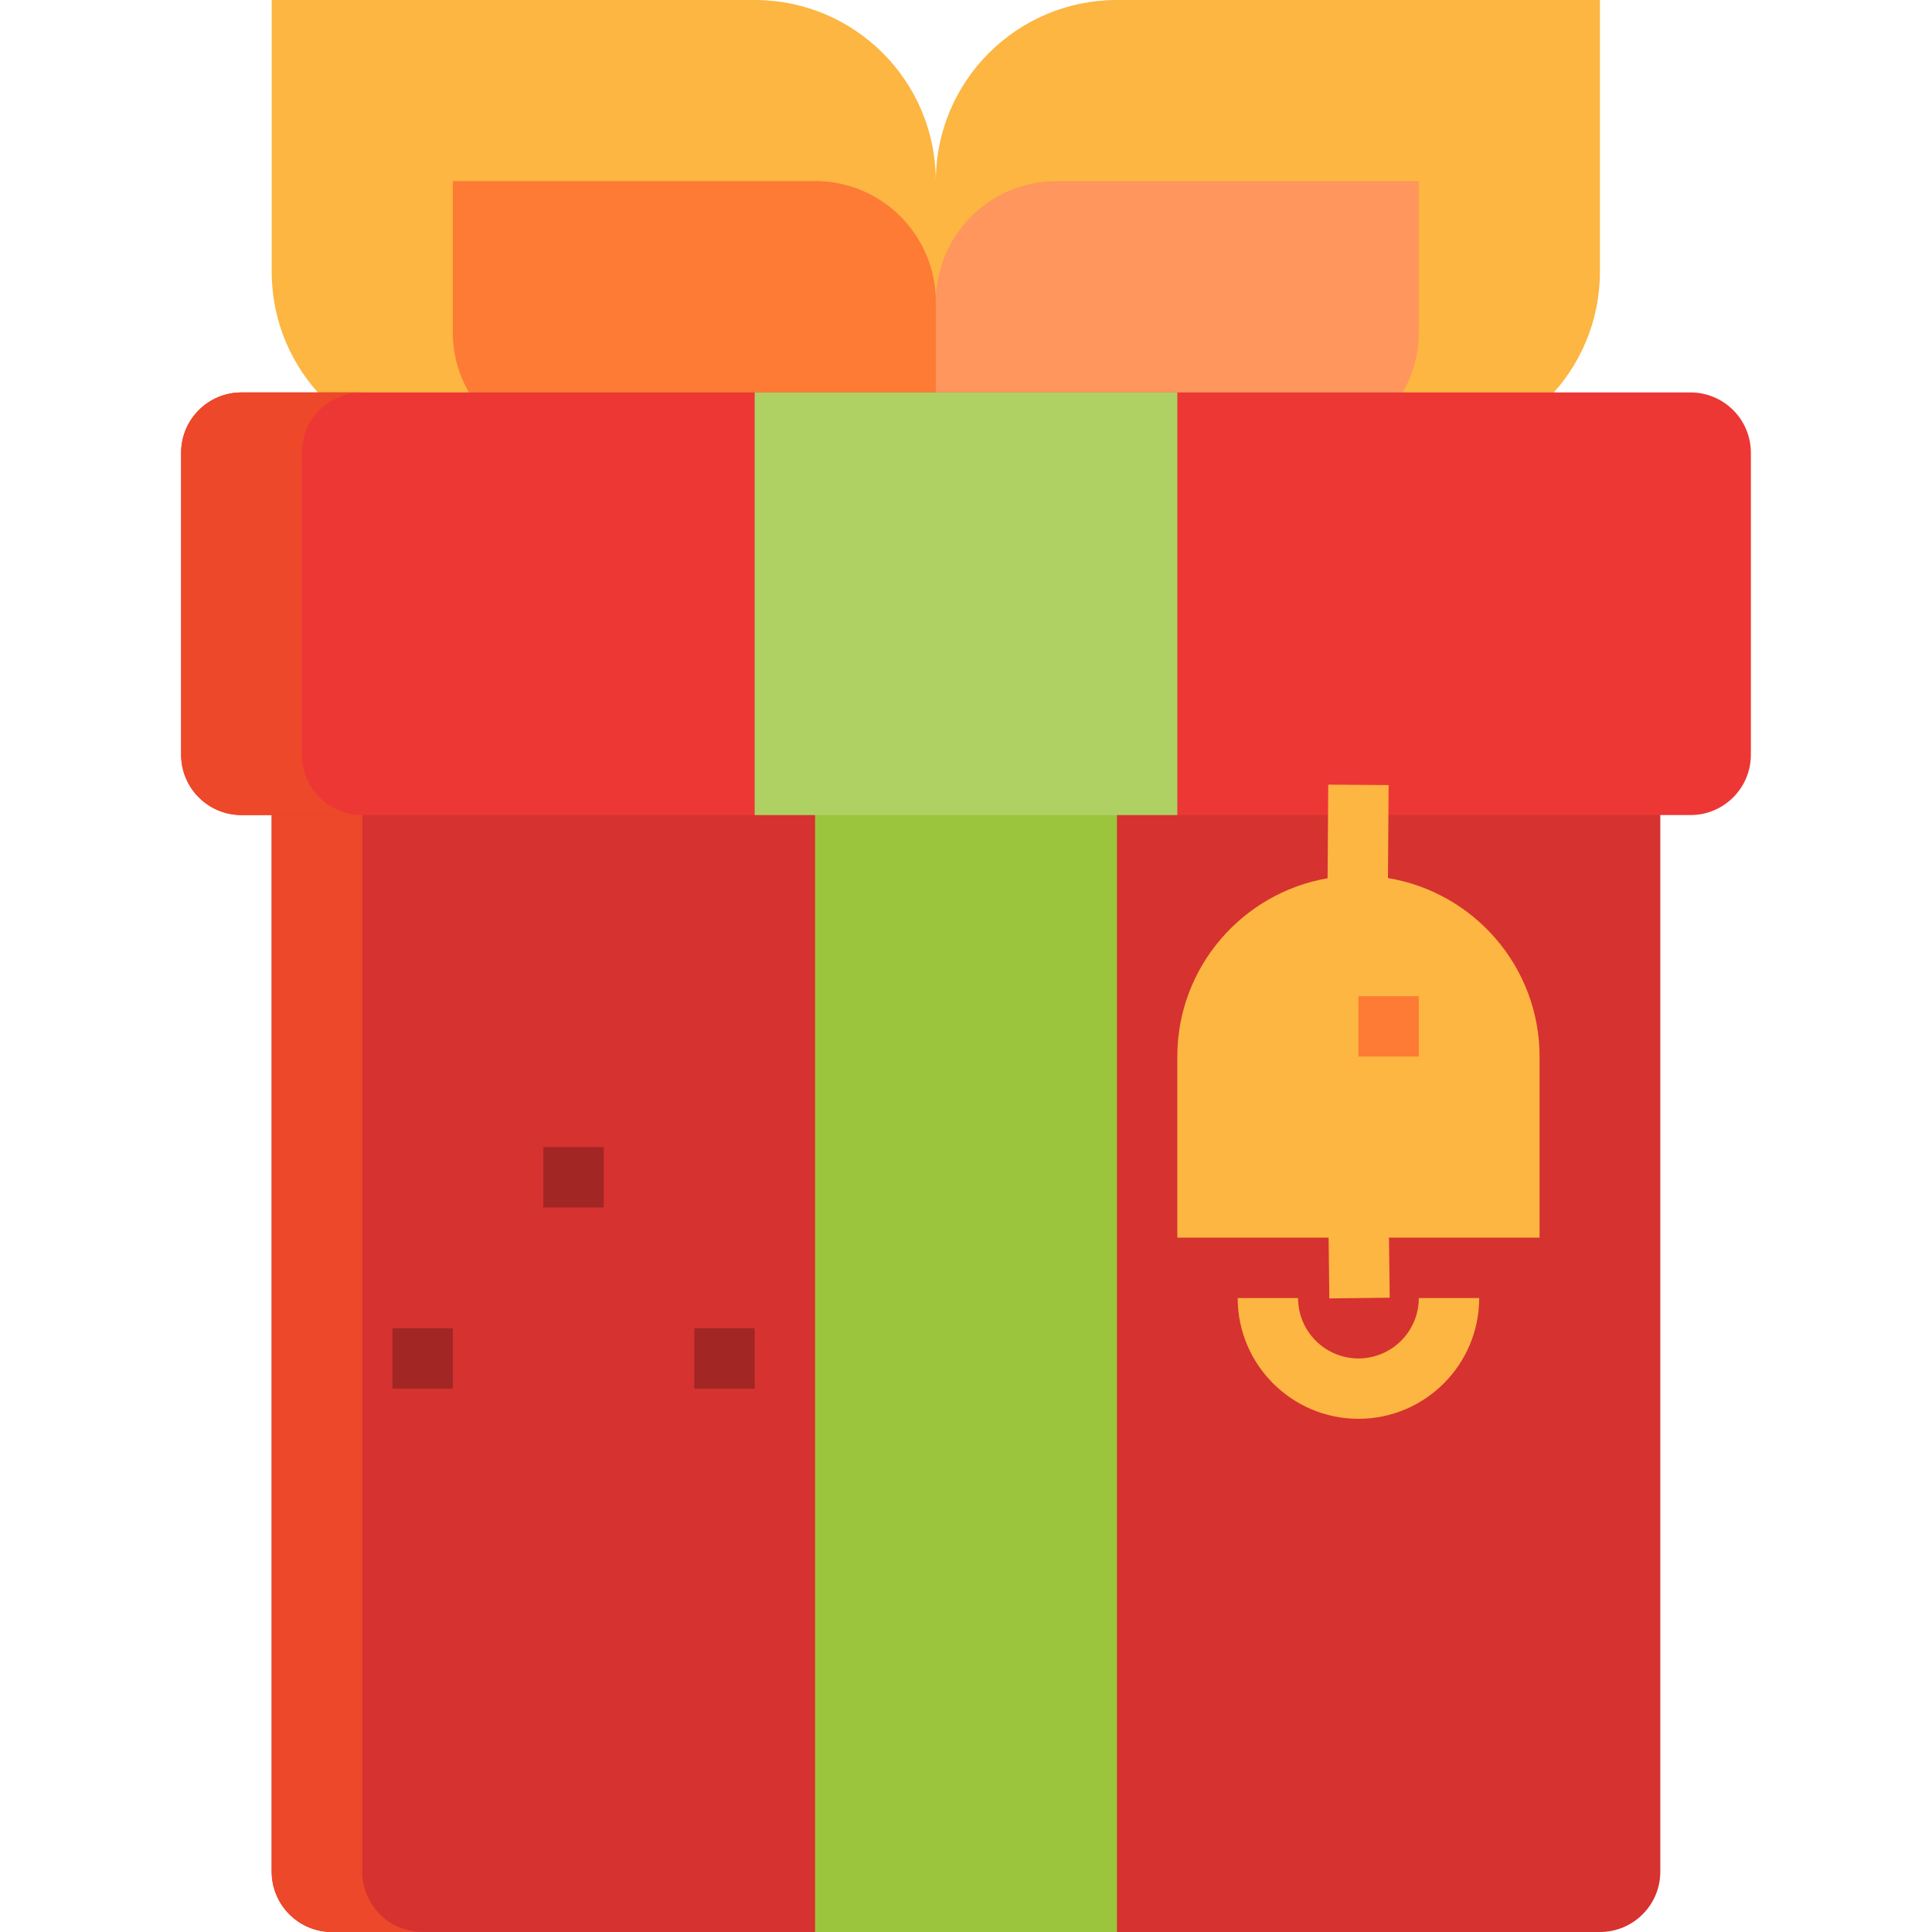 <?xml version="1.0" encoding="iso-8859-1"?>
<!-- Generator: Adobe Illustrator 19.0.0, SVG Export Plug-In . SVG Version: 6.00 Build 0)  -->
<svg version="1.1" id="Capa_1" xmlns="http://www.w3.org/2000/svg" xmlns:xlink="http://www.w3.org/1999/xlink" x="0px" y="0px"
	 viewBox="0 0 512 512" style="enable-background:new 0 0 512 512;" xml:space="preserve">
<path style="fill:#FCB641;" d="M296,0c-26.512,0-48,21.488-48,48c0-26.512-21.488-48-48-48H72v72c0,26.512,21.488,48,48,48h128h128
	c26.512,0,48-21.488,48-48V0H296z"/>
<path style="fill:#FE965D;" d="M280,48c-17.672,0-32,14.328-32,32c0-17.672-14.328-32-32-32h-96v40c0,17.672,14.328,32,32,32h96h96
	c17.672,0,32-14.328,32-32V48H280z"/>
<path style="fill:#FE7B35;" d="M216,48h-96v40c0,17.672,14.328,32,32,32h96V80C248,62.328,233.672,48,216,48z"/>
<path style="fill:#FCB641;" d="M384,344c0,13.256-10.744,24-24,24s-24-10.744-24-24"/>
<path style="fill:#D63230;" d="M440,200H72v296c0,8.84,7.16,16,16,16h336c8.84,0,16-7.16,16-16V200z"/>
<path style="fill:#ED4829;" d="M96,496V200H72v296c0,8.84,7.16,16,16,16h24C103.16,512,96,504.84,96,496z"/>
<path style="fill:#ED3735;" d="M448,104H64c-8.84,0-16,7.16-16,16v80c0,8.84,7.16,16,16,16h384c8.84,0,16-7.16,16-16v-80
	C464,111.16,456.84,104,448,104z"/>
<path style="fill:#ED4829;" d="M80,200v-80c0-8.84,7.16-16,16-16H64c-8.84,0-16,7.16-16,16v80c0,8.84,7.16,16,16,16h32
	C87.16,216,80,208.84,80,200z"/>
<rect x="216" y="208" style="fill:#9BC53D;" width="80" height="304"/>
<rect x="200" y="104" style="fill:#AFD164;" width="112" height="112"/>
<path style="fill:#FCB641;" d="M360,376c-17.648,0-32-14.352-32-32h16c0,8.824,7.176,16,16,16s16-7.176,16-16h16
	C392,361.648,377.648,376,360,376z"/>
<g>
	<rect x="144" y="304" style="fill:#A12624;" width="16" height="16"/>
	<rect x="184" y="352" style="fill:#A12624;" width="16" height="16"/>
	<rect x="104" y="352" style="fill:#A12624;" width="16" height="16"/>
</g>
<path style="fill:#FCB641;" d="M367.824,232.696l0.176-24.64l-16-0.12l-0.176,24.808C329.24,236.648,312,256.328,312,280v48h40.096
	l0.192,16.096l16-0.192L368.096,328H408v-48C408,256.2,390.576,236.448,367.824,232.696z"/>
<rect x="360" y="264" style="fill:#FE7B35;" width="16" height="16"/>
<g>
</g>
<g>
</g>
<g>
</g>
<g>
</g>
<g>
</g>
<g>
</g>
<g>
</g>
<g>
</g>
<g>
</g>
<g>
</g>
<g>
</g>
<g>
</g>
<g>
</g>
<g>
</g>
<g>
</g>
</svg>
